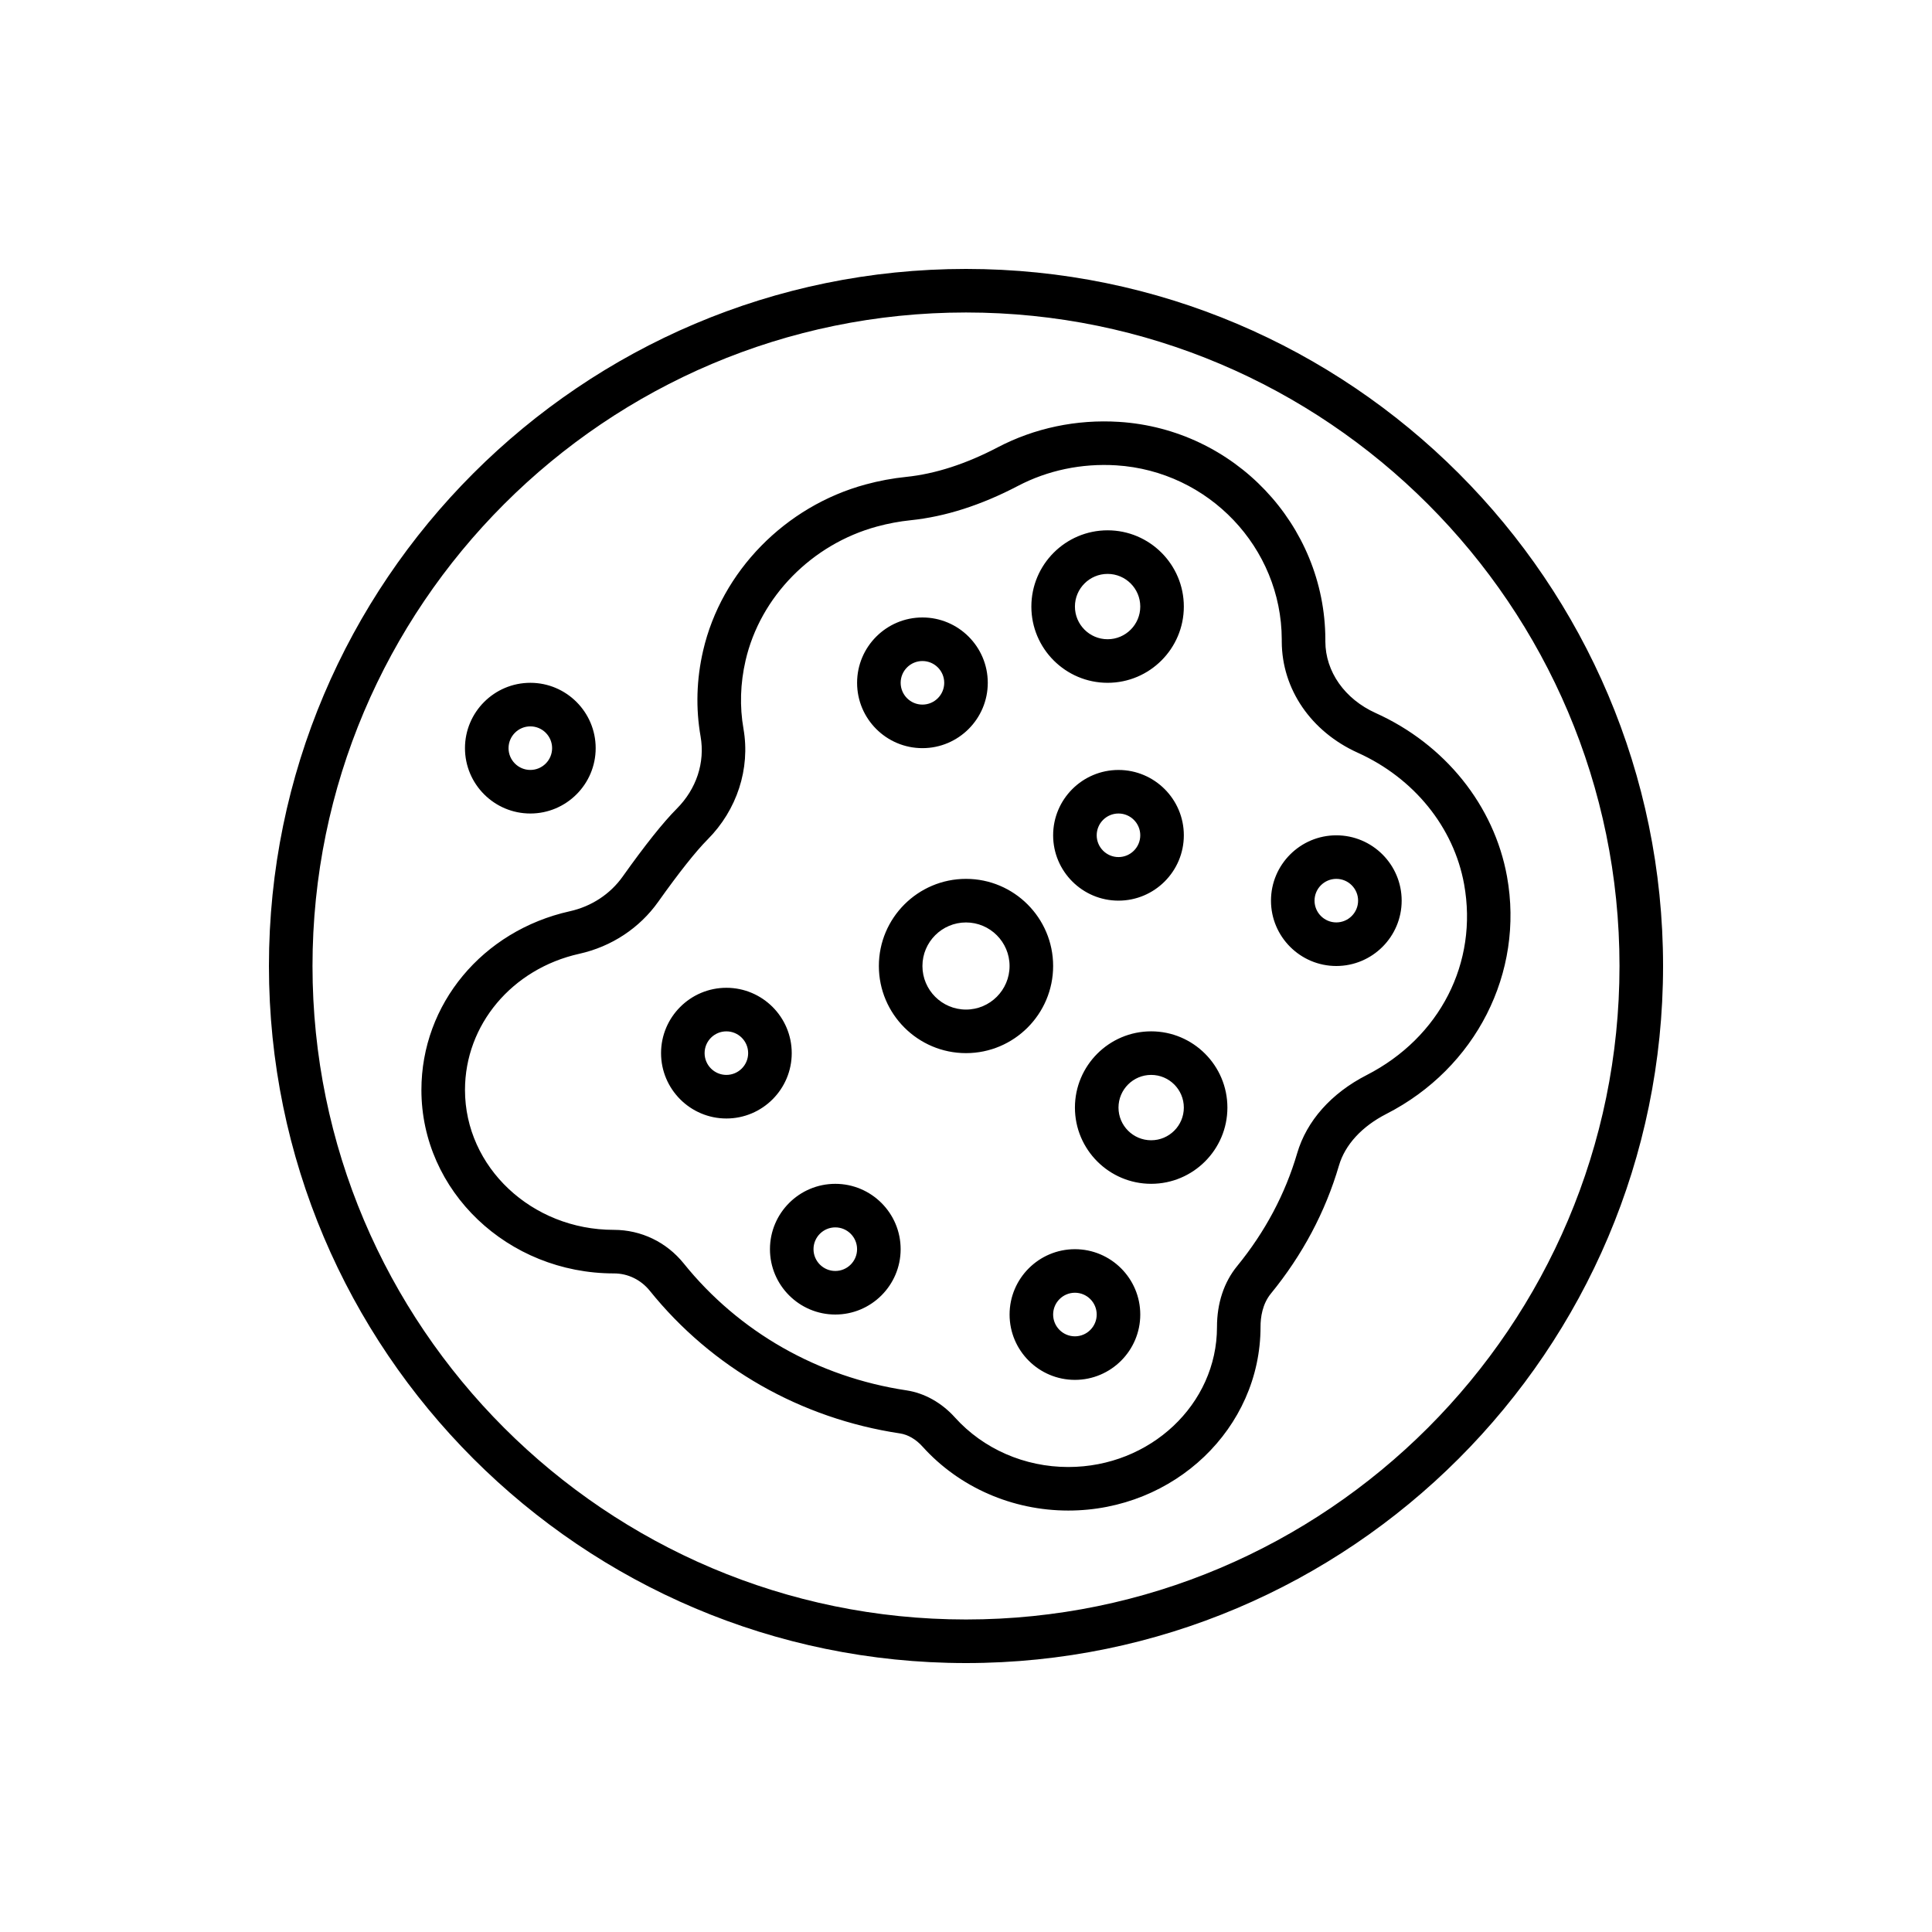<svg xmlns="http://www.w3.org/2000/svg"  viewBox="0 0 100 100" width="100px" height="100px"><path d="M50,13.92c-19.894,0-36.08,16.185-36.08,36.079C13.92,69.895,30.106,86.08,50,86.08s36.08-16.185,36.08-36.081	C86.08,30.105,69.894,13.92,50,13.92z M50,83.824c-18.651,0-33.825-15.174-33.825-33.825c0-18.651,15.174-33.825,33.825-33.825	s33.825,15.174,33.825,33.825C83.825,68.65,68.651,83.824,50,83.824z M78.002,45.365c-0.668-3.677-3.209-6.84-6.798-8.459	c-1.601-0.723-2.599-2.141-2.604-3.697v-0.118c-0.02-5.935-4.711-10.879-10.682-11.255c-2.199-0.138-4.371,0.319-6.281,1.32	c-1.642,0.86-3.233,1.374-4.732,1.528c-0.703,0.072-1.409,0.203-2.099,0.391c-4.165,1.128-7.467,4.506-8.413,8.604	c-0.343,1.484-0.387,2.978-0.131,4.439c0.236,1.355-0.214,2.719-1.235,3.743c-0.702,0.705-1.642,1.885-2.798,3.511	c-0.645,0.908-1.616,1.546-2.737,1.795c-4.522,1.008-7.68,4.811-7.68,9.249c0,5.236,4.464,9.496,9.97,9.496c0.001,0,0.001,0,0.002,0	c0.714,0,1.388,0.327,1.849,0.898c3.212,3.989,7.811,6.612,12.952,7.384c0.412,0.062,0.827,0.305,1.167,0.684	c1.895,2.103,4.643,3.308,7.541,3.308c5.488,0,9.952-4.26,9.952-9.512c-0.001-0.484,0.092-1.175,0.537-1.719	c1.634-1.999,2.82-4.23,3.523-6.629c0.315-1.074,1.186-2.022,2.456-2.671C76.395,55.284,78.902,50.344,78.002,45.365z M64.038,65.528c-0.687,0.838-1.048,1.928-1.047,3.162c0,3.993-3.453,7.242-7.697,7.242c-2.261,0-4.397-0.935-5.865-2.563	c-0.689-0.766-1.58-1.264-2.509-1.404c-4.579-0.688-8.674-3.021-11.53-6.569c-0.891-1.105-2.204-1.739-3.621-1.739	c-0.001,0-0.003,0-0.004,0c-4.244,0-7.697-3.248-7.697-7.241c0-3.373,2.432-6.271,5.916-7.048c1.666-0.371,3.117-1.327,4.085-2.691	c1.067-1.502,1.951-2.617,2.555-3.224c1.523-1.528,2.218-3.666,1.86-5.723c-0.204-1.163-0.167-2.355,0.107-3.544	c0.762-3.299,3.433-6.021,6.806-6.934c0.573-0.156,1.158-0.265,1.741-0.325c1.784-0.183,3.65-0.78,5.547-1.774	c1.543-0.81,3.308-1.178,5.092-1.067c4.787,0.301,8.551,4.26,8.567,9.008v0.118c0.008,2.455,1.514,4.657,3.932,5.749	c2.913,1.314,4.972,3.858,5.506,6.805c0.734,4.057-1.247,7.936-5.047,9.882c-1.826,0.934-3.102,2.369-3.593,4.043	C66.524,61.8,65.479,63.764,64.038,65.528z M54.51,49.999c0-2.486-2.023-4.509-4.51-4.509s-4.51,2.023-4.51,4.509	c0,2.487,2.023,4.511,4.51,4.511S54.51,52.487,54.51,49.999z M50,52.255c-1.243,0-2.255-1.011-2.255-2.255	c0-1.243,1.012-2.254,2.255-2.254s2.255,1.011,2.255,2.254C52.255,51.243,51.243,52.255,50,52.255z M47.745,38.724	c1.865,0,3.382-1.517,3.382-3.382c0-1.866-1.517-3.382-3.382-3.382c-1.865,0-3.382,1.517-3.382,3.382	C44.362,37.208,45.88,38.724,47.745,38.724z M47.745,34.215c0.622,0,1.128,0.506,1.128,1.127c0,0.622-0.506,1.128-1.128,1.128	c-0.622,0-1.127-0.506-1.127-1.128C46.618,34.721,47.123,34.215,47.745,34.215z M55.638,64.658c-1.865,0-3.382,1.517-3.382,3.382	c0,1.865,1.517,3.382,3.382,3.382c1.865,0,3.382-1.518,3.382-3.382C59.02,66.174,57.502,64.658,55.638,64.658z M55.638,69.168	c-0.622,0-1.128-0.506-1.128-1.128c0-0.622,0.505-1.128,1.128-1.128s1.127,0.506,1.127,1.128	C56.765,68.661,56.26,69.168,55.638,69.168z M40.98,54.51c0-1.866-1.517-3.382-3.382-3.382c-1.865,0-3.382,1.517-3.382,3.382	c0,1.865,1.517,3.383,3.382,3.383C39.463,57.893,40.98,56.375,40.98,54.51z M37.597,55.637c-0.622,0-1.127-0.506-1.127-1.127	c0-0.622,0.505-1.127,1.127-1.127c0.622,0,1.127,0.505,1.127,1.127C38.725,55.131,38.22,55.637,37.597,55.637z M43.235,61.275	c-1.865,0-3.382,1.517-3.382,3.383c0,1.865,1.517,3.382,3.382,3.382s3.382-1.517,3.382-3.382	C46.618,62.792,45.1,61.275,43.235,61.275z M43.235,65.785c-0.622,0-1.128-0.506-1.128-1.128c0-0.622,0.506-1.128,1.128-1.128	c0.622,0,1.127,0.506,1.127,1.128C44.362,65.279,43.857,65.785,43.235,65.785z M27.45,42.107c1.865,0,3.382-1.517,3.382-3.383	c0-1.865-1.517-3.382-3.382-3.382c-1.865,0-3.383,1.517-3.383,3.382C24.067,40.59,25.585,42.107,27.45,42.107z M27.45,37.597	c0.622,0,1.127,0.506,1.127,1.127c0,0.622-0.505,1.128-1.127,1.128c-0.622,0-1.128-0.506-1.128-1.128	C26.323,38.104,26.828,37.597,27.45,37.597z M72.55,46.618c0-1.866-1.517-3.382-3.382-3.382c-1.865,0-3.382,1.517-3.382,3.382	c0,1.865,1.517,3.382,3.382,3.382C71.033,49.999,72.55,48.482,72.55,46.618z M69.168,45.49c0.622,0,1.127,0.506,1.127,1.127	c0,0.621-0.506,1.127-1.127,1.127c-0.622,0-1.128-0.506-1.128-1.127C68.04,45.996,68.546,45.49,69.168,45.49z M54.51,43.235	c0,1.865,1.518,3.382,3.383,3.382c1.865,0,3.382-1.518,3.382-3.382c0-1.866-1.518-3.382-3.382-3.382	C56.028,39.853,54.51,41.369,54.51,43.235z M57.893,44.362c-0.622,0-1.128-0.506-1.128-1.127c0-0.622,0.505-1.128,1.128-1.128	c0.622,0,1.127,0.505,1.127,1.128C59.02,43.856,58.514,44.362,57.893,44.362z M59.584,53.382c-2.176,0-3.946,1.771-3.946,3.946	s1.771,3.946,3.946,3.946s3.946-1.77,3.946-3.946S61.76,53.382,59.584,53.382z M59.584,59.02c-0.933,0-1.691-0.759-1.691-1.691	c0-0.933,0.758-1.692,1.691-1.692c0.933,0,1.691,0.759,1.691,1.692C61.275,58.261,60.517,59.02,59.584,59.02z M57.329,35.342	c2.176,0,3.946-1.771,3.946-3.946c0-2.176-1.77-3.947-3.946-3.947s-3.946,1.771-3.946,3.947	C53.382,33.571,55.153,35.342,57.329,35.342z M57.329,29.705c0.933,0,1.691,0.758,1.691,1.691c0,0.932-0.758,1.691-1.691,1.691	c-0.933,0-1.691-0.759-1.691-1.691C55.638,30.463,56.396,29.705,57.329,29.705z"/></svg>